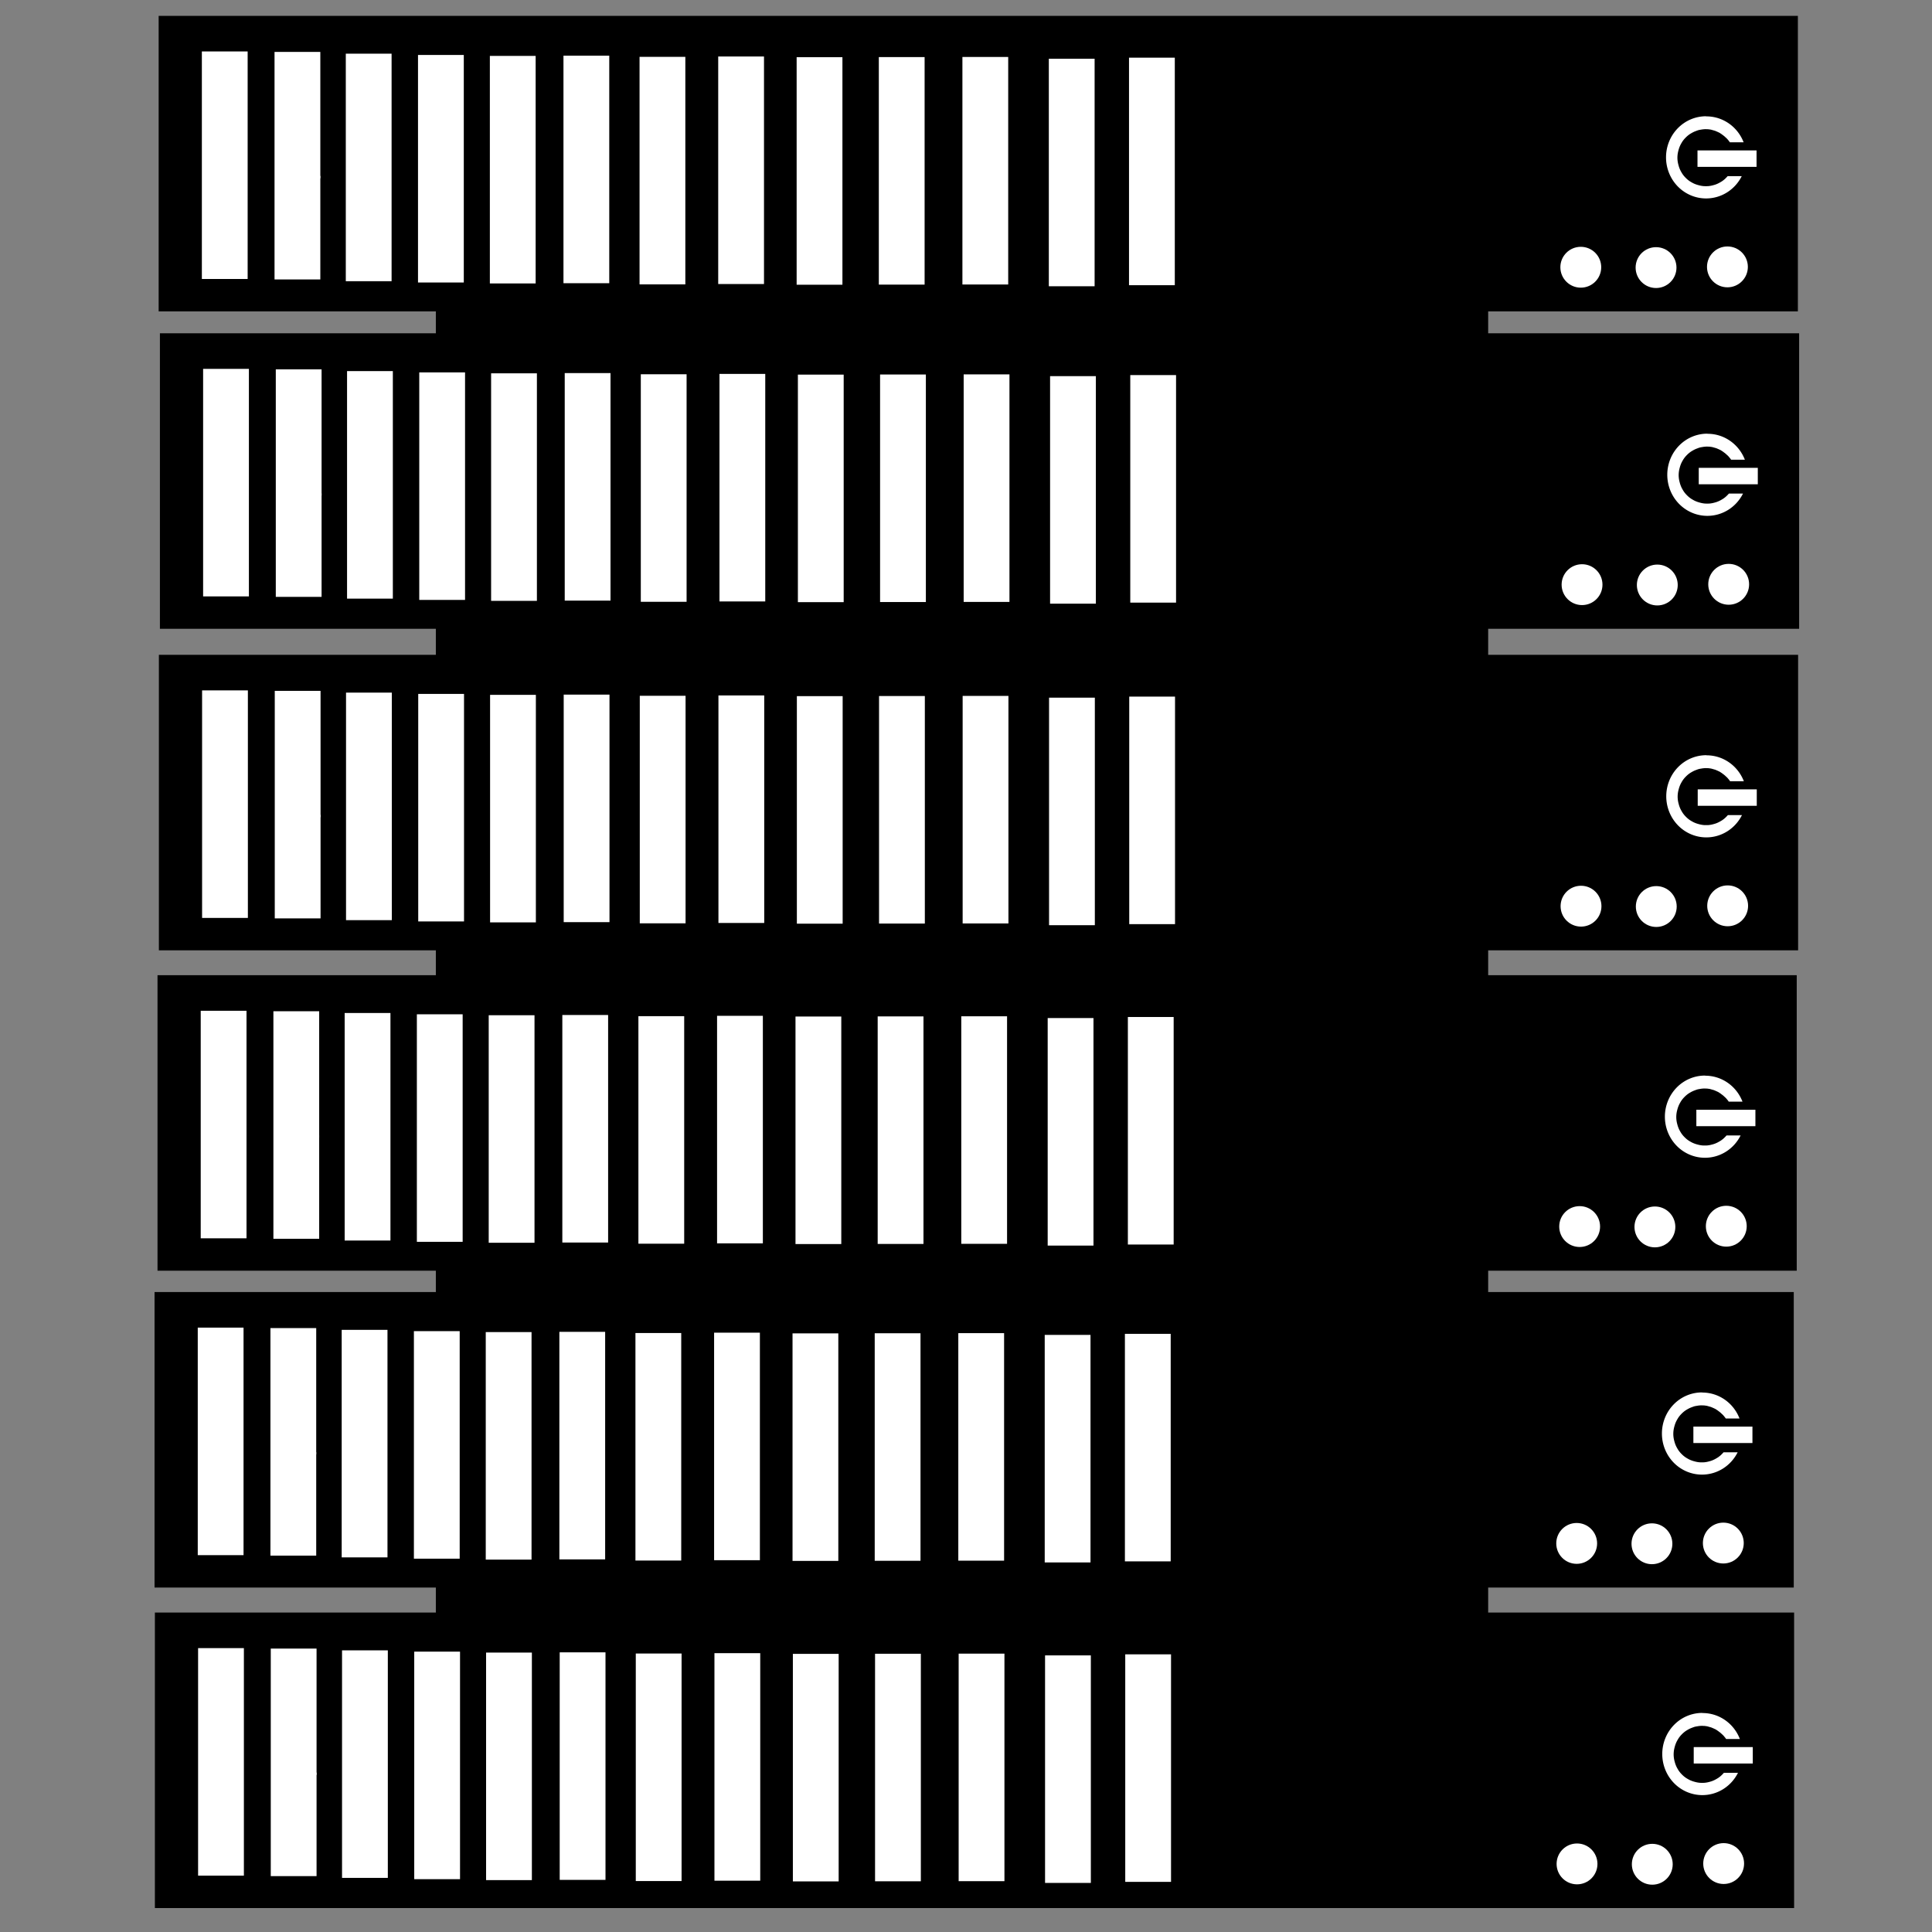 <?xml version="1.0" encoding="UTF-8" standalone="no"?>
<!-- Created with Inkscape (http://www.inkscape.org/) -->

<svg
   width="64"
   height="64"
   viewBox="0 0 16.933 16.933"
   version="1.1"
   id="svg1057"
   inkscape:version="1.2.1 (9c6d41e410, 2022-07-14, custom)"
   sodipodi:docname="servers.svg"
   xmlns:inkscape="http://www.inkscape.org/namespaces/inkscape"
   xmlns:sodipodi="http://sodipodi.sourceforge.net/DTD/sodipodi-0.dtd"
   xmlns="http://www.w3.org/2000/svg"
   xmlns:svg="http://www.w3.org/2000/svg">
  <rect x="0" y="0" width="16.933" height="16.933" fill="#808080" stroke="none"/>
  <sodipodi:namedview
     id="namedview1059"
     pagecolor="#ffffff"
     bordercolor="#666666"
     borderopacity="1.0"
     inkscape:showpageshadow="2"
     inkscape:pageopacity="0.0"
     inkscape:pagecheckerboard="0"
     inkscape:deskcolor="#d1d1d1"
     inkscape:document-units="mm"
     showgrid="true"
     inkscape:zoom="2.3786088"
     inkscape:cx="39.518899"
     inkscape:cy="142.73049"
     inkscape:window-width="1910"
     inkscape:window-height="1005"
     inkscape:window-x="0"
     inkscape:window-y="46"
     inkscape:window-maximized="1"
     inkscape:current-layer="layer1">
    <inkscape:grid
       type="xygrid"
       id="grid2002" />
  </sodipodi:namedview>
  <defs
     id="defs1054" />
  <g
     inkscape:label="Layer 1"
     inkscape:groupmode="layer"
     id="layer1">
    <rect
       style="fill:#000000;stroke:#ffffff;stroke-width:0;stroke-linecap:square;stroke-miterlimit:7.8;stroke-dashoffset:0.302;paint-order:fill markers stroke"
       id="rect1784"
       width="9.223"
       height="15.33"
       x="3.82"
       y="0.959" />
    <g
       id="g2247"
       transform="matrix(1.029,0,0,1.029,-0.119,-0.007)">
      <rect
         style="fill:#000000;stroke:#ffffff;stroke-width:0;stroke-linecap:square;stroke-linejoin:miter;stroke-miterlimit:7.8;stroke-dashoffset:0.302;paint-order:fill markers stroke"
         id="rect1838"
         width="13.962"
         height="2.517"
         x="1.467"
         y="0.142" />
      <rect
         style="fill:#ffffff;stroke:#ffffff;stroke-width:0;stroke-linecap:square;stroke-linejoin:miter;stroke-miterlimit:7.8;stroke-dashoffset:0.302;paint-order:fill markers stroke"
         id="rect2026-0-1"
         width="0.39"
         height="1.938"
         x="3.676"
         y="0.475" />
      <rect
         style="fill:#ffffff;stroke:#ffffff;stroke-width:0;stroke-linecap:square;stroke-linejoin:miter;stroke-miterlimit:7.8;stroke-dashoffset:0.302;paint-order:fill markers stroke"
         id="rect2026-0-5"
         width="0.39"
         height="1.938"
         x="4.288"
         y="0.483" />
      <rect
         style="fill:#ffffff;stroke:#ffffff;stroke-width:0;stroke-linecap:square;stroke-linejoin:miter;stroke-miterlimit:7.8;stroke-dashoffset:0.302;paint-order:fill markers stroke"
         id="rect2026-0-9"
         width="0.39"
         height="1.938"
         x="4.915"
         y="0.481" />
      <g
         id="g37337"
         transform="translate(2.893,-12.914)">
        <path
           id="path36966"
           style="fill:#ffffff;fill-opacity:1;stroke:#ffffff;stroke-width:0;stroke-linecap:square;stroke-miterlimit:7.8;stroke-dasharray:none;stroke-dashoffset:0.302;stroke-opacity:1;paint-order:fill markers stroke"
           d="m 11.754,13.911 a 0.341,0.35 0 0 0 -0.341,0.35 0.341,0.35 0 0 0 0.341,0.35 0.341,0.35 0 0 0 0.304,-0.19 h -0.12 a 0.242,0.242 0 0 1 -0.014,0.015 0.242,0.242 0 0 1 -0.015,0.014 0.242,0.242 0 0 1 -0.017,0.013 0.242,0.242 0 0 1 -0.018,0.011 0.242,0.242 0 0 1 -0.019,0.01 0.242,0.242 0 0 1 -0.019,0.008 0.242,0.242 0 0 1 -0.02,0.006 0.242,0.242 0 0 1 -0.021,0.005 0.242,0.242 0 0 1 -0.021,0.003 0.242,0.242 0 0 1 -0.021,5.16e-4 0.242,0.242 0 0 1 -0.021,-5.16e-4 0.242,0.242 0 0 1 -0.021,-0.003 0.242,0.242 0 0 1 -0.021,-0.005 0.242,0.242 0 0 1 -0.02,-0.006 0.242,0.242 0 0 1 -0.02,-0.008 0.242,0.242 0 0 1 -0.019,-0.01 0.242,0.242 0 0 1 -0.018,-0.011 0.242,0.242 0 0 1 -0.017,-0.013 0.242,0.242 0 0 1 -0.015,-0.014 0.242,0.242 0 0 1 -0.014,-0.015 0.242,0.242 0 0 1 -0.013,-0.017 0.242,0.242 0 0 1 -0.011,-0.018 0.242,0.242 0 0 1 -0.01,-0.019 0.242,0.242 0 0 1 -0.008,-0.02 0.242,0.242 0 0 1 -0.006,-0.02 0.242,0.242 0 0 1 -0.005,-0.021 0.242,0.242 0 0 1 -0.003,-0.021 0.242,0.242 0 0 1 -10e-4,-0.021 0.242,0.242 0 0 1 10e-4,-0.021 0.242,0.242 0 0 1 0.003,-0.021 0.242,0.242 0 0 1 0.005,-0.021 0.242,0.242 0 0 1 0.006,-0.02 0.242,0.242 0 0 1 0.008,-0.02 0.242,0.242 0 0 1 0.01,-0.019 0.242,0.242 0 0 1 0.011,-0.018 0.242,0.242 0 0 1 0.013,-0.017 0.242,0.242 0 0 1 0.014,-0.015 0.242,0.242 0 0 1 0.015,-0.014 0.242,0.242 0 0 1 0.017,-0.013 0.242,0.242 0 0 1 0.018,-0.011 0.242,0.242 0 0 1 0.019,-0.01 0.242,0.242 0 0 1 0.02,-0.008 0.242,0.242 0 0 1 0.02,-0.007 0.242,0.242 0 0 1 0.021,-0.004 0.242,0.242 0 0 1 0.021,-0.003 0.242,0.242 0 0 1 0.021,-10e-4 0.242,0.242 0 0 1 0.008,5.17e-4 0.242,0.242 0 0 1 0.007,0 0.242,0.242 0 0 1 0.007,5.17e-4 0.242,0.242 0 0 1 0.007,0.001 0.242,0.242 0 0 1 0.007,10e-4 0.242,0.242 0 0 1 0.007,10e-4 0.242,0.242 0 0 1 0.007,0.002 0.242,0.242 0 0 1 0.007,0.002 0.242,0.242 0 0 1 0.007,0.002 0.242,0.242 0 0 1 0.007,0.002 0.242,0.242 0 0 1 0.007,0.002 0.242,0.242 0 0 1 0.007,0.003 0.242,0.242 0 0 1 0.007,0.003 0.242,0.242 0 0 1 0.007,0.003 0.242,0.242 0 0 1 0.006,0.003 0.242,0.242 0 0 1 0.007,0.003 0.242,0.242 0 0 1 0.007,0.004 0.242,0.242 0 0 1 0.006,0.004 0.242,0.242 0 0 1 0.006,0.004 0.242,0.242 0 0 1 0.006,0.004 0.242,0.242 0 0 1 0.006,0.005 0.242,0.242 0 0 1 0.006,0.004 0.242,0.242 0 0 1 0.006,0.005 0.242,0.242 0 0 1 0.006,0.005 0.242,0.242 0 0 1 0.005,0.005 0.242,0.242 0 0 1 0.006,0.005 0.242,0.242 0 0 1 0.005,0.005 0.242,0.242 0 0 1 0.005,0.005 0.242,0.242 0 0 1 0.005,0.006 0.242,0.242 0 0 1 0.005,0.006 0.242,0.242 0 0 1 0.005,0.006 0.242,0.242 0 0 1 0.004,0.006 0.242,0.242 0 0 1 0.003,0.004 h 0.117 a 0.341,0.35 0 0 0 -0.317,-0.221 z" />
        <rect
           style="fill:#ffffff;fill-opacity:1;stroke:#ffffff;stroke-width:0;stroke-linecap:square;stroke-miterlimit:7.8;stroke-dasharray:none;stroke-dashoffset:0.302;stroke-opacity:1;paint-order:fill markers stroke"
           id="rect37021"
           width="0.503"
           height="0.14"
           x="11.681"
           y="14.202" />
      </g>
      <circle
         style="fill:#ffffff;stroke:#ffffff;stroke-width:0;stroke-linecap:square;stroke-linejoin:miter;stroke-miterlimit:7.8;stroke-dashoffset:0.302;paint-order:fill markers stroke"
         id="path1978"
         cx="14.829"
         cy="2.28"
         r="0.174" />
      <circle
         style="fill:#ffffff;stroke:#ffffff;stroke-width:0;stroke-linecap:square;stroke-linejoin:miter;stroke-miterlimit:7.8;stroke-dashoffset:0.302;paint-order:fill markers stroke"
         id="path1978-2"
         cx="14.221"
         cy="2.286"
         r="0.174" />
      <circle
         style="fill:#ffffff;stroke:#ffffff;stroke-width:0;stroke-linecap:square;stroke-linejoin:miter;stroke-miterlimit:7.8;stroke-dashoffset:0.302;paint-order:fill markers stroke"
         id="path1978-2-6"
         cx="13.58"
         cy="2.283"
         r="0.174" />
      <rect
         style="fill:#ffffff;stroke:#ffffff;stroke-width:0;stroke-linecap:square;stroke-linejoin:miter;stroke-miterlimit:7.8;stroke-dashoffset:0.302;paint-order:fill markers stroke"
         id="rect2026"
         width="0.39"
         height="1.938"
         x="1.835"
         y="0.445" />
      <rect
         style="fill:#ffffff;stroke:#ffffff;stroke-width:0;stroke-linecap:square;stroke-linejoin:miter;stroke-miterlimit:7.8;stroke-dashoffset:0.302;paint-order:fill markers stroke"
         id="rect2026-0"
         width="0.39"
         height="1.938"
         x="2.454"
         y="0.449" />
      <rect
         style="fill:#ffffff;stroke:#ffffff;stroke-width:0;stroke-linecap:square;stroke-linejoin:miter;stroke-miterlimit:7.8;stroke-dashoffset:0.302;paint-order:fill markers stroke"
         id="rect2026-0-6"
         width="0.39"
         height="1.938"
         x="3.061"
         y="0.464" />
      <rect
         style="fill:#ffffff;stroke:#ffffff;stroke-width:0;stroke-linecap:square;stroke-linejoin:miter;stroke-miterlimit:7.8;stroke-dashoffset:0.302;paint-order:fill markers stroke"
         id="rect2094"
         width="0.207"
         height="0.02"
         x="2.637"
         y="1.505" />
      <rect
         style="fill:#ffffff;stroke:#ffffff;stroke-width:0;stroke-linecap:square;stroke-linejoin:miter;stroke-miterlimit:7.8;stroke-dashoffset:0.302;paint-order:fill markers stroke"
         id="rect2026-0-4"
         width="0.39"
         height="1.938"
         x="5.563"
         y="0.491" />
      <rect
         style="fill:#ffffff;stroke:#ffffff;stroke-width:0;stroke-linecap:square;stroke-linejoin:miter;stroke-miterlimit:7.8;stroke-dashoffset:0.302;paint-order:fill markers stroke"
         id="rect2026-0-90"
         width="0.39"
         height="1.938"
         x="6.233"
         y="0.488" />
      <rect
         style="fill:#ffffff;stroke:#ffffff;stroke-width:0;stroke-linecap:square;stroke-linejoin:miter;stroke-miterlimit:7.8;stroke-dashoffset:0.302;paint-order:fill markers stroke"
         id="rect2026-0-91"
         width="0.39"
         height="1.938"
         x="6.901"
         y="0.494" />
      <rect
         style="fill:#ffffff;stroke:#ffffff;stroke-width:0;stroke-linecap:square;stroke-linejoin:miter;stroke-miterlimit:7.8;stroke-dashoffset:0.302;paint-order:fill markers stroke"
         id="rect2026-0-7"
         width="0.39"
         height="1.938"
         x="7.601"
         y="0.493" />
      <rect
         style="fill:#ffffff;stroke:#ffffff;stroke-width:0;stroke-linecap:square;stroke-linejoin:miter;stroke-miterlimit:7.8;stroke-dashoffset:0.302;paint-order:fill markers stroke"
         id="rect2026-0-71"
         width="0.39"
         height="1.938"
         x="8.313"
         y="0.492" />
      <rect
         style="fill:#ffffff;stroke:#ffffff;stroke-width:0;stroke-linecap:square;stroke-linejoin:miter;stroke-miterlimit:7.8;stroke-dashoffset:0.302;paint-order:fill markers stroke"
         id="rect2026-0-15"
         width="0.39"
         height="1.938"
         x="9.049"
         y="0.507" />
      <rect
         style="fill:#ffffff;stroke:#ffffff;stroke-width:0;stroke-linecap:square;stroke-linejoin:miter;stroke-miterlimit:7.8;stroke-dashoffset:0.302;paint-order:fill markers stroke"
         id="rect2026-0-97"
         width="0.39"
         height="1.938"
         x="9.732"
         y="0.498" />
    </g>
    <g
       id="g2247-7"
       transform="matrix(1.029,0,0,1.029,-0.108,2.775)">
      <rect
         style="fill:#000000;stroke:#ffffff;stroke-width:0;stroke-linecap:square;stroke-linejoin:miter;stroke-miterlimit:7.8;stroke-dashoffset:0.302;paint-order:fill markers stroke"
         id="rect1838-6"
         width="13.962"
         height="2.517"
         x="1.467"
         y="0.142" />
      <rect
         style="fill:#ffffff;stroke:#ffffff;stroke-width:0;stroke-linecap:square;stroke-linejoin:miter;stroke-miterlimit:7.8;stroke-dashoffset:0.302;paint-order:fill markers stroke"
         id="rect2026-0-1-7"
         width="0.39"
         height="1.938"
         x="3.676"
         y="0.475" />
      <rect
         style="fill:#ffffff;stroke:#ffffff;stroke-width:0;stroke-linecap:square;stroke-linejoin:miter;stroke-miterlimit:7.8;stroke-dashoffset:0.302;paint-order:fill markers stroke"
         id="rect2026-0-5-3"
         width="0.39"
         height="1.938"
         x="4.288"
         y="0.483" />
      <rect
         style="fill:#ffffff;stroke:#ffffff;stroke-width:0;stroke-linecap:square;stroke-linejoin:miter;stroke-miterlimit:7.8;stroke-dashoffset:0.302;paint-order:fill markers stroke"
         id="rect2026-0-9-6"
         width="0.39"
         height="1.938"
         x="4.915"
         y="0.481" />
      <g
         id="g37337-5"
         transform="translate(2.893,-12.914)">
        <path
           id="path36966-6"
           style="fill:#ffffff;fill-opacity:1;stroke:#ffffff;stroke-width:0;stroke-linecap:square;stroke-miterlimit:7.8;stroke-dasharray:none;stroke-dashoffset:0.302;stroke-opacity:1;paint-order:fill markers stroke"
           d="m 11.754,13.911 a 0.341,0.35 0 0 0 -0.341,0.35 0.341,0.35 0 0 0 0.341,0.35 0.341,0.35 0 0 0 0.304,-0.19 h -0.12 a 0.242,0.242 0 0 1 -0.014,0.015 0.242,0.242 0 0 1 -0.015,0.014 0.242,0.242 0 0 1 -0.017,0.013 0.242,0.242 0 0 1 -0.018,0.011 0.242,0.242 0 0 1 -0.019,0.01 0.242,0.242 0 0 1 -0.019,0.008 0.242,0.242 0 0 1 -0.02,0.006 0.242,0.242 0 0 1 -0.021,0.005 0.242,0.242 0 0 1 -0.021,0.003 0.242,0.242 0 0 1 -0.021,5.16e-4 0.242,0.242 0 0 1 -0.021,-5.16e-4 0.242,0.242 0 0 1 -0.021,-0.003 0.242,0.242 0 0 1 -0.021,-0.005 0.242,0.242 0 0 1 -0.02,-0.006 0.242,0.242 0 0 1 -0.02,-0.008 0.242,0.242 0 0 1 -0.019,-0.01 0.242,0.242 0 0 1 -0.018,-0.011 0.242,0.242 0 0 1 -0.017,-0.013 0.242,0.242 0 0 1 -0.015,-0.014 0.242,0.242 0 0 1 -0.014,-0.015 0.242,0.242 0 0 1 -0.013,-0.017 0.242,0.242 0 0 1 -0.011,-0.018 0.242,0.242 0 0 1 -0.01,-0.019 0.242,0.242 0 0 1 -0.008,-0.02 0.242,0.242 0 0 1 -0.006,-0.02 0.242,0.242 0 0 1 -0.005,-0.021 0.242,0.242 0 0 1 -0.003,-0.021 0.242,0.242 0 0 1 -10e-4,-0.021 0.242,0.242 0 0 1 10e-4,-0.021 0.242,0.242 0 0 1 0.003,-0.021 0.242,0.242 0 0 1 0.005,-0.021 0.242,0.242 0 0 1 0.006,-0.02 0.242,0.242 0 0 1 0.008,-0.02 0.242,0.242 0 0 1 0.01,-0.019 0.242,0.242 0 0 1 0.011,-0.018 0.242,0.242 0 0 1 0.013,-0.017 0.242,0.242 0 0 1 0.014,-0.015 0.242,0.242 0 0 1 0.015,-0.014 0.242,0.242 0 0 1 0.017,-0.013 0.242,0.242 0 0 1 0.018,-0.011 0.242,0.242 0 0 1 0.019,-0.01 0.242,0.242 0 0 1 0.02,-0.008 0.242,0.242 0 0 1 0.02,-0.007 0.242,0.242 0 0 1 0.021,-0.004 0.242,0.242 0 0 1 0.021,-0.003 0.242,0.242 0 0 1 0.021,-10e-4 0.242,0.242 0 0 1 0.008,5.17e-4 0.242,0.242 0 0 1 0.007,0 0.242,0.242 0 0 1 0.007,5.17e-4 0.242,0.242 0 0 1 0.007,0.001 0.242,0.242 0 0 1 0.007,10e-4 0.242,0.242 0 0 1 0.007,10e-4 0.242,0.242 0 0 1 0.007,0.002 0.242,0.242 0 0 1 0.007,0.002 0.242,0.242 0 0 1 0.007,0.002 0.242,0.242 0 0 1 0.007,0.002 0.242,0.242 0 0 1 0.007,0.002 0.242,0.242 0 0 1 0.007,0.003 0.242,0.242 0 0 1 0.007,0.003 0.242,0.242 0 0 1 0.007,0.003 0.242,0.242 0 0 1 0.006,0.003 0.242,0.242 0 0 1 0.007,0.003 0.242,0.242 0 0 1 0.007,0.004 0.242,0.242 0 0 1 0.006,0.004 0.242,0.242 0 0 1 0.006,0.004 0.242,0.242 0 0 1 0.006,0.004 0.242,0.242 0 0 1 0.006,0.005 0.242,0.242 0 0 1 0.006,0.004 0.242,0.242 0 0 1 0.006,0.005 0.242,0.242 0 0 1 0.006,0.005 0.242,0.242 0 0 1 0.005,0.005 0.242,0.242 0 0 1 0.006,0.005 0.242,0.242 0 0 1 0.005,0.005 0.242,0.242 0 0 1 0.005,0.005 0.242,0.242 0 0 1 0.005,0.006 0.242,0.242 0 0 1 0.005,0.006 0.242,0.242 0 0 1 0.005,0.006 0.242,0.242 0 0 1 0.004,0.006 0.242,0.242 0 0 1 0.003,0.004 h 0.117 a 0.341,0.35 0 0 0 -0.317,-0.221 z" />
        <rect
           style="fill:#ffffff;fill-opacity:1;stroke:#ffffff;stroke-width:0;stroke-linecap:square;stroke-miterlimit:7.8;stroke-dasharray:none;stroke-dashoffset:0.302;stroke-opacity:1;paint-order:fill markers stroke"
           id="rect37021-3"
           width="0.503"
           height="0.14"
           x="11.681"
           y="14.202" />
      </g>
      <circle
         style="fill:#ffffff;stroke:#ffffff;stroke-width:0;stroke-linecap:square;stroke-linejoin:miter;stroke-miterlimit:7.8;stroke-dashoffset:0.302;paint-order:fill markers stroke"
         id="path1978-9"
         cx="14.829"
         cy="2.28"
         r="0.174" />
      <circle
         style="fill:#ffffff;stroke:#ffffff;stroke-width:0;stroke-linecap:square;stroke-linejoin:miter;stroke-miterlimit:7.8;stroke-dashoffset:0.302;paint-order:fill markers stroke"
         id="path1978-2-4"
         cx="14.221"
         cy="2.286"
         r="0.174" />
      <circle
         style="fill:#ffffff;stroke:#ffffff;stroke-width:0;stroke-linecap:square;stroke-linejoin:miter;stroke-miterlimit:7.8;stroke-dashoffset:0.302;paint-order:fill markers stroke"
         id="path1978-2-6-8"
         cx="13.58"
         cy="2.283"
         r="0.174" />
      <rect
         style="fill:#ffffff;stroke:#ffffff;stroke-width:0;stroke-linecap:square;stroke-linejoin:miter;stroke-miterlimit:7.8;stroke-dashoffset:0.302;paint-order:fill markers stroke"
         id="rect2026-1"
         width="0.39"
         height="1.938"
         x="1.835"
         y="0.445" />
      <rect
         style="fill:#ffffff;stroke:#ffffff;stroke-width:0;stroke-linecap:square;stroke-linejoin:miter;stroke-miterlimit:7.8;stroke-dashoffset:0.302;paint-order:fill markers stroke"
         id="rect2026-0-2"
         width="0.39"
         height="1.938"
         x="2.454"
         y="0.449" />
      <rect
         style="fill:#ffffff;stroke:#ffffff;stroke-width:0;stroke-linecap:square;stroke-linejoin:miter;stroke-miterlimit:7.8;stroke-dashoffset:0.302;paint-order:fill markers stroke"
         id="rect2026-0-6-9"
         width="0.39"
         height="1.938"
         x="3.061"
         y="0.464" />
      <rect
         style="fill:#ffffff;stroke:#ffffff;stroke-width:0;stroke-linecap:square;stroke-linejoin:miter;stroke-miterlimit:7.8;stroke-dashoffset:0.302;paint-order:fill markers stroke"
         id="rect2094-3"
         width="0.207"
         height="0.02"
         x="2.637"
         y="1.505" />
      <rect
         style="fill:#ffffff;stroke:#ffffff;stroke-width:0;stroke-linecap:square;stroke-linejoin:miter;stroke-miterlimit:7.8;stroke-dashoffset:0.302;paint-order:fill markers stroke"
         id="rect2026-0-4-9"
         width="0.39"
         height="1.938"
         x="5.563"
         y="0.491" />
      <rect
         style="fill:#ffffff;stroke:#ffffff;stroke-width:0;stroke-linecap:square;stroke-linejoin:miter;stroke-miterlimit:7.8;stroke-dashoffset:0.302;paint-order:fill markers stroke"
         id="rect2026-0-90-0"
         width="0.39"
         height="1.938"
         x="6.233"
         y="0.488" />
      <rect
         style="fill:#ffffff;stroke:#ffffff;stroke-width:0;stroke-linecap:square;stroke-linejoin:miter;stroke-miterlimit:7.8;stroke-dashoffset:0.302;paint-order:fill markers stroke"
         id="rect2026-0-91-8"
         width="0.39"
         height="1.938"
         x="6.901"
         y="0.494" />
      <rect
         style="fill:#ffffff;stroke:#ffffff;stroke-width:0;stroke-linecap:square;stroke-linejoin:miter;stroke-miterlimit:7.8;stroke-dashoffset:0.302;paint-order:fill markers stroke"
         id="rect2026-0-7-8"
         width="0.39"
         height="1.938"
         x="7.601"
         y="0.493" />
      <rect
         style="fill:#ffffff;stroke:#ffffff;stroke-width:0;stroke-linecap:square;stroke-linejoin:miter;stroke-miterlimit:7.8;stroke-dashoffset:0.302;paint-order:fill markers stroke"
         id="rect2026-0-71-5"
         width="0.39"
         height="1.938"
         x="8.313"
         y="0.492" />
      <rect
         style="fill:#ffffff;stroke:#ffffff;stroke-width:0;stroke-linecap:square;stroke-linejoin:miter;stroke-miterlimit:7.8;stroke-dashoffset:0.302;paint-order:fill markers stroke"
         id="rect2026-0-15-0"
         width="0.39"
         height="1.938"
         x="9.049"
         y="0.507" />
      <rect
         style="fill:#ffffff;stroke:#ffffff;stroke-width:0;stroke-linecap:square;stroke-linejoin:miter;stroke-miterlimit:7.8;stroke-dashoffset:0.302;paint-order:fill markers stroke"
         id="rect2026-0-97-9"
         width="0.39"
         height="1.938"
         x="9.732"
         y="0.498" />
    </g>
    <g
       id="g2247-6"
       transform="matrix(1.029,0,0,1.029,-0.117,5.593)">
      <rect
         style="fill:#000000;stroke:#ffffff;stroke-width:0;stroke-linecap:square;stroke-linejoin:miter;stroke-miterlimit:7.8;stroke-dashoffset:0.302;paint-order:fill markers stroke"
         id="rect1838-3"
         width="13.962"
         height="2.517"
         x="1.467"
         y="0.142" />
      <rect
         style="fill:#ffffff;stroke:#ffffff;stroke-width:0;stroke-linecap:square;stroke-linejoin:miter;stroke-miterlimit:7.8;stroke-dashoffset:0.302;paint-order:fill markers stroke"
         id="rect2026-0-1-8"
         width="0.39"
         height="1.938"
         x="3.676"
         y="0.475" />
      <rect
         style="fill:#ffffff;stroke:#ffffff;stroke-width:0;stroke-linecap:square;stroke-linejoin:miter;stroke-miterlimit:7.8;stroke-dashoffset:0.302;paint-order:fill markers stroke"
         id="rect2026-0-5-5"
         width="0.39"
         height="1.938"
         x="4.288"
         y="0.483" />
      <rect
         style="fill:#ffffff;stroke:#ffffff;stroke-width:0;stroke-linecap:square;stroke-linejoin:miter;stroke-miterlimit:7.8;stroke-dashoffset:0.302;paint-order:fill markers stroke"
         id="rect2026-0-9-61"
         width="0.39"
         height="1.938"
         x="4.915"
         y="0.481" />
      <g
         id="g37337-1"
         transform="translate(2.893,-12.914)">
        <path
           id="path36966-5"
           style="fill:#ffffff;fill-opacity:1;stroke:#ffffff;stroke-width:0;stroke-linecap:square;stroke-miterlimit:7.8;stroke-dasharray:none;stroke-dashoffset:0.302;stroke-opacity:1;paint-order:fill markers stroke"
           d="m 11.754,13.911 a 0.341,0.35 0 0 0 -0.341,0.35 0.341,0.35 0 0 0 0.341,0.35 0.341,0.35 0 0 0 0.304,-0.19 h -0.12 a 0.242,0.242 0 0 1 -0.014,0.015 0.242,0.242 0 0 1 -0.015,0.014 0.242,0.242 0 0 1 -0.017,0.013 0.242,0.242 0 0 1 -0.018,0.011 0.242,0.242 0 0 1 -0.019,0.01 0.242,0.242 0 0 1 -0.019,0.008 0.242,0.242 0 0 1 -0.02,0.006 0.242,0.242 0 0 1 -0.021,0.005 0.242,0.242 0 0 1 -0.021,0.003 0.242,0.242 0 0 1 -0.021,5.16e-4 0.242,0.242 0 0 1 -0.021,-5.16e-4 0.242,0.242 0 0 1 -0.021,-0.003 0.242,0.242 0 0 1 -0.021,-0.005 0.242,0.242 0 0 1 -0.02,-0.006 0.242,0.242 0 0 1 -0.02,-0.008 0.242,0.242 0 0 1 -0.019,-0.01 0.242,0.242 0 0 1 -0.018,-0.011 0.242,0.242 0 0 1 -0.017,-0.013 0.242,0.242 0 0 1 -0.015,-0.014 0.242,0.242 0 0 1 -0.014,-0.015 0.242,0.242 0 0 1 -0.013,-0.017 0.242,0.242 0 0 1 -0.011,-0.018 0.242,0.242 0 0 1 -0.01,-0.019 0.242,0.242 0 0 1 -0.008,-0.02 0.242,0.242 0 0 1 -0.006,-0.02 0.242,0.242 0 0 1 -0.005,-0.021 0.242,0.242 0 0 1 -0.003,-0.021 0.242,0.242 0 0 1 -10e-4,-0.021 0.242,0.242 0 0 1 10e-4,-0.021 0.242,0.242 0 0 1 0.003,-0.021 0.242,0.242 0 0 1 0.005,-0.021 0.242,0.242 0 0 1 0.006,-0.02 0.242,0.242 0 0 1 0.008,-0.02 0.242,0.242 0 0 1 0.01,-0.019 0.242,0.242 0 0 1 0.011,-0.018 0.242,0.242 0 0 1 0.013,-0.017 0.242,0.242 0 0 1 0.014,-0.015 0.242,0.242 0 0 1 0.015,-0.014 0.242,0.242 0 0 1 0.017,-0.013 0.242,0.242 0 0 1 0.018,-0.011 0.242,0.242 0 0 1 0.019,-0.01 0.242,0.242 0 0 1 0.02,-0.008 0.242,0.242 0 0 1 0.02,-0.007 0.242,0.242 0 0 1 0.021,-0.004 0.242,0.242 0 0 1 0.021,-0.003 0.242,0.242 0 0 1 0.021,-10e-4 0.242,0.242 0 0 1 0.008,5.17e-4 0.242,0.242 0 0 1 0.007,0 0.242,0.242 0 0 1 0.007,5.17e-4 0.242,0.242 0 0 1 0.007,0.001 0.242,0.242 0 0 1 0.007,10e-4 0.242,0.242 0 0 1 0.007,10e-4 0.242,0.242 0 0 1 0.007,0.002 0.242,0.242 0 0 1 0.007,0.002 0.242,0.242 0 0 1 0.007,0.002 0.242,0.242 0 0 1 0.007,0.002 0.242,0.242 0 0 1 0.007,0.002 0.242,0.242 0 0 1 0.007,0.003 0.242,0.242 0 0 1 0.007,0.003 0.242,0.242 0 0 1 0.007,0.003 0.242,0.242 0 0 1 0.006,0.003 0.242,0.242 0 0 1 0.007,0.003 0.242,0.242 0 0 1 0.007,0.004 0.242,0.242 0 0 1 0.006,0.004 0.242,0.242 0 0 1 0.006,0.004 0.242,0.242 0 0 1 0.006,0.004 0.242,0.242 0 0 1 0.006,0.005 0.242,0.242 0 0 1 0.006,0.004 0.242,0.242 0 0 1 0.006,0.005 0.242,0.242 0 0 1 0.006,0.005 0.242,0.242 0 0 1 0.005,0.005 0.242,0.242 0 0 1 0.006,0.005 0.242,0.242 0 0 1 0.005,0.005 0.242,0.242 0 0 1 0.005,0.005 0.242,0.242 0 0 1 0.005,0.006 0.242,0.242 0 0 1 0.005,0.006 0.242,0.242 0 0 1 0.005,0.006 0.242,0.242 0 0 1 0.004,0.006 0.242,0.242 0 0 1 0.003,0.004 h 0.117 a 0.341,0.35 0 0 0 -0.317,-0.221 z" />
        <rect
           style="fill:#ffffff;fill-opacity:1;stroke:#ffffff;stroke-width:0;stroke-linecap:square;stroke-miterlimit:7.8;stroke-dasharray:none;stroke-dashoffset:0.302;stroke-opacity:1;paint-order:fill markers stroke"
           id="rect37021-9"
           width="0.503"
           height="0.14"
           x="11.681"
           y="14.202" />
      </g>
      <circle
         style="fill:#ffffff;stroke:#ffffff;stroke-width:0;stroke-linecap:square;stroke-linejoin:miter;stroke-miterlimit:7.8;stroke-dashoffset:0.302;paint-order:fill markers stroke"
         id="path1978-8"
         cx="14.829"
         cy="2.28"
         r="0.174" />
      <circle
         style="fill:#ffffff;stroke:#ffffff;stroke-width:0;stroke-linecap:square;stroke-linejoin:miter;stroke-miterlimit:7.8;stroke-dashoffset:0.302;paint-order:fill markers stroke"
         id="path1978-2-48"
         cx="14.221"
         cy="2.286"
         r="0.174" />
      <circle
         style="fill:#ffffff;stroke:#ffffff;stroke-width:0;stroke-linecap:square;stroke-linejoin:miter;stroke-miterlimit:7.8;stroke-dashoffset:0.302;paint-order:fill markers stroke"
         id="path1978-2-6-1"
         cx="13.58"
         cy="2.283"
         r="0.174" />
      <rect
         style="fill:#ffffff;stroke:#ffffff;stroke-width:0;stroke-linecap:square;stroke-linejoin:miter;stroke-miterlimit:7.8;stroke-dashoffset:0.302;paint-order:fill markers stroke"
         id="rect2026-03"
         width="0.39"
         height="1.938"
         x="1.835"
         y="0.445" />
      <rect
         style="fill:#ffffff;stroke:#ffffff;stroke-width:0;stroke-linecap:square;stroke-linejoin:miter;stroke-miterlimit:7.8;stroke-dashoffset:0.302;paint-order:fill markers stroke"
         id="rect2026-0-0"
         width="0.39"
         height="1.938"
         x="2.454"
         y="0.449" />
      <rect
         style="fill:#ffffff;stroke:#ffffff;stroke-width:0;stroke-linecap:square;stroke-linejoin:miter;stroke-miterlimit:7.8;stroke-dashoffset:0.302;paint-order:fill markers stroke"
         id="rect2026-0-6-4"
         width="0.39"
         height="1.938"
         x="3.061"
         y="0.464" />
      <rect
         style="fill:#ffffff;stroke:#ffffff;stroke-width:0;stroke-linecap:square;stroke-linejoin:miter;stroke-miterlimit:7.8;stroke-dashoffset:0.302;paint-order:fill markers stroke"
         id="rect2094-4"
         width="0.207"
         height="0.02"
         x="2.637"
         y="1.505" />
      <rect
         style="fill:#ffffff;stroke:#ffffff;stroke-width:0;stroke-linecap:square;stroke-linejoin:miter;stroke-miterlimit:7.8;stroke-dashoffset:0.302;paint-order:fill markers stroke"
         id="rect2026-0-4-4"
         width="0.39"
         height="1.938"
         x="5.563"
         y="0.491" />
      <rect
         style="fill:#ffffff;stroke:#ffffff;stroke-width:0;stroke-linecap:square;stroke-linejoin:miter;stroke-miterlimit:7.8;stroke-dashoffset:0.302;paint-order:fill markers stroke"
         id="rect2026-0-90-4"
         width="0.39"
         height="1.938"
         x="6.233"
         y="0.488" />
      <rect
         style="fill:#ffffff;stroke:#ffffff;stroke-width:0;stroke-linecap:square;stroke-linejoin:miter;stroke-miterlimit:7.8;stroke-dashoffset:0.302;paint-order:fill markers stroke"
         id="rect2026-0-91-7"
         width="0.39"
         height="1.938"
         x="6.901"
         y="0.494" />
      <rect
         style="fill:#ffffff;stroke:#ffffff;stroke-width:0;stroke-linecap:square;stroke-linejoin:miter;stroke-miterlimit:7.8;stroke-dashoffset:0.302;paint-order:fill markers stroke"
         id="rect2026-0-7-6"
         width="0.39"
         height="1.938"
         x="7.601"
         y="0.493" />
      <rect
         style="fill:#ffffff;stroke:#ffffff;stroke-width:0;stroke-linecap:square;stroke-linejoin:miter;stroke-miterlimit:7.8;stroke-dashoffset:0.302;paint-order:fill markers stroke"
         id="rect2026-0-71-3"
         width="0.39"
         height="1.938"
         x="8.313"
         y="0.492" />
      <rect
         style="fill:#ffffff;stroke:#ffffff;stroke-width:0;stroke-linecap:square;stroke-linejoin:miter;stroke-miterlimit:7.8;stroke-dashoffset:0.302;paint-order:fill markers stroke"
         id="rect2026-0-15-1"
         width="0.39"
         height="1.938"
         x="9.049"
         y="0.507" />
      <rect
         style="fill:#ffffff;stroke:#ffffff;stroke-width:0;stroke-linecap:square;stroke-linejoin:miter;stroke-miterlimit:7.8;stroke-dashoffset:0.302;paint-order:fill markers stroke"
         id="rect2026-0-97-7"
         width="0.39"
         height="1.938"
         x="9.732"
         y="0.498" />
    </g>
    <g
       id="g2247-5"
       transform="matrix(1.029,0,0,1.029,-0.129,8.401)">
      <rect
         style="fill:#000000;stroke:#ffffff;stroke-width:0;stroke-linecap:square;stroke-linejoin:miter;stroke-miterlimit:7.8;stroke-dashoffset:0.302;paint-order:fill markers stroke"
         id="rect1838-9"
         width="13.962"
         height="2.517"
         x="1.467"
         y="0.142" />
      <rect
         style="fill:#ffffff;stroke:#ffffff;stroke-width:0;stroke-linecap:square;stroke-linejoin:miter;stroke-miterlimit:7.8;stroke-dashoffset:0.302;paint-order:fill markers stroke"
         id="rect2026-0-1-6"
         width="0.39"
         height="1.938"
         x="3.676"
         y="0.475" />
      <rect
         style="fill:#ffffff;stroke:#ffffff;stroke-width:0;stroke-linecap:square;stroke-linejoin:miter;stroke-miterlimit:7.8;stroke-dashoffset:0.302;paint-order:fill markers stroke"
         id="rect2026-0-5-2"
         width="0.39"
         height="1.938"
         x="4.288"
         y="0.483" />
      <rect
         style="fill:#ffffff;stroke:#ffffff;stroke-width:0;stroke-linecap:square;stroke-linejoin:miter;stroke-miterlimit:7.8;stroke-dashoffset:0.302;paint-order:fill markers stroke"
         id="rect2026-0-9-1"
         width="0.39"
         height="1.938"
         x="4.915"
         y="0.481" />
      <g
         id="g37337-7"
         transform="translate(2.893,-12.914)">
        <path
           id="path36966-8"
           style="fill:#ffffff;fill-opacity:1;stroke:#ffffff;stroke-width:0;stroke-linecap:square;stroke-miterlimit:7.8;stroke-dasharray:none;stroke-dashoffset:0.302;stroke-opacity:1;paint-order:fill markers stroke"
           d="m 11.754,13.911 a 0.341,0.35 0 0 0 -0.341,0.35 0.341,0.35 0 0 0 0.341,0.35 0.341,0.35 0 0 0 0.304,-0.19 h -0.12 a 0.242,0.242 0 0 1 -0.014,0.015 0.242,0.242 0 0 1 -0.015,0.014 0.242,0.242 0 0 1 -0.017,0.013 0.242,0.242 0 0 1 -0.018,0.011 0.242,0.242 0 0 1 -0.019,0.01 0.242,0.242 0 0 1 -0.019,0.008 0.242,0.242 0 0 1 -0.02,0.006 0.242,0.242 0 0 1 -0.021,0.005 0.242,0.242 0 0 1 -0.021,0.003 0.242,0.242 0 0 1 -0.021,5.16e-4 0.242,0.242 0 0 1 -0.021,-5.16e-4 0.242,0.242 0 0 1 -0.021,-0.003 0.242,0.242 0 0 1 -0.021,-0.005 0.242,0.242 0 0 1 -0.02,-0.006 0.242,0.242 0 0 1 -0.02,-0.008 0.242,0.242 0 0 1 -0.019,-0.01 0.242,0.242 0 0 1 -0.018,-0.011 0.242,0.242 0 0 1 -0.017,-0.013 0.242,0.242 0 0 1 -0.015,-0.014 0.242,0.242 0 0 1 -0.014,-0.015 0.242,0.242 0 0 1 -0.013,-0.017 0.242,0.242 0 0 1 -0.011,-0.018 0.242,0.242 0 0 1 -0.01,-0.019 0.242,0.242 0 0 1 -0.008,-0.02 0.242,0.242 0 0 1 -0.006,-0.02 0.242,0.242 0 0 1 -0.005,-0.021 0.242,0.242 0 0 1 -0.003,-0.021 0.242,0.242 0 0 1 -10e-4,-0.021 0.242,0.242 0 0 1 10e-4,-0.021 0.242,0.242 0 0 1 0.003,-0.021 0.242,0.242 0 0 1 0.005,-0.021 0.242,0.242 0 0 1 0.006,-0.02 0.242,0.242 0 0 1 0.008,-0.02 0.242,0.242 0 0 1 0.01,-0.019 0.242,0.242 0 0 1 0.011,-0.018 0.242,0.242 0 0 1 0.013,-0.017 0.242,0.242 0 0 1 0.014,-0.015 0.242,0.242 0 0 1 0.015,-0.014 0.242,0.242 0 0 1 0.017,-0.013 0.242,0.242 0 0 1 0.018,-0.011 0.242,0.242 0 0 1 0.019,-0.01 0.242,0.242 0 0 1 0.02,-0.008 0.242,0.242 0 0 1 0.02,-0.007 0.242,0.242 0 0 1 0.021,-0.004 0.242,0.242 0 0 1 0.021,-0.003 0.242,0.242 0 0 1 0.021,-10e-4 0.242,0.242 0 0 1 0.008,5.17e-4 0.242,0.242 0 0 1 0.007,0 0.242,0.242 0 0 1 0.007,5.17e-4 0.242,0.242 0 0 1 0.007,0.001 0.242,0.242 0 0 1 0.007,10e-4 0.242,0.242 0 0 1 0.007,10e-4 0.242,0.242 0 0 1 0.007,0.002 0.242,0.242 0 0 1 0.007,0.002 0.242,0.242 0 0 1 0.007,0.002 0.242,0.242 0 0 1 0.007,0.002 0.242,0.242 0 0 1 0.007,0.002 0.242,0.242 0 0 1 0.007,0.003 0.242,0.242 0 0 1 0.007,0.003 0.242,0.242 0 0 1 0.007,0.003 0.242,0.242 0 0 1 0.006,0.003 0.242,0.242 0 0 1 0.007,0.003 0.242,0.242 0 0 1 0.007,0.004 0.242,0.242 0 0 1 0.006,0.004 0.242,0.242 0 0 1 0.006,0.004 0.242,0.242 0 0 1 0.006,0.004 0.242,0.242 0 0 1 0.006,0.005 0.242,0.242 0 0 1 0.006,0.004 0.242,0.242 0 0 1 0.006,0.005 0.242,0.242 0 0 1 0.006,0.005 0.242,0.242 0 0 1 0.005,0.005 0.242,0.242 0 0 1 0.006,0.005 0.242,0.242 0 0 1 0.005,0.005 0.242,0.242 0 0 1 0.005,0.005 0.242,0.242 0 0 1 0.005,0.006 0.242,0.242 0 0 1 0.005,0.006 0.242,0.242 0 0 1 0.005,0.006 0.242,0.242 0 0 1 0.004,0.006 0.242,0.242 0 0 1 0.003,0.004 h 0.117 a 0.341,0.35 0 0 0 -0.317,-0.221 z" />
        <rect
           style="fill:#ffffff;fill-opacity:1;stroke:#ffffff;stroke-width:0;stroke-linecap:square;stroke-miterlimit:7.8;stroke-dasharray:none;stroke-dashoffset:0.302;stroke-opacity:1;paint-order:fill markers stroke"
           id="rect37021-5"
           width="0.503"
           height="0.14"
           x="11.681"
           y="14.202" />
      </g>
      <circle
         style="fill:#ffffff;stroke:#ffffff;stroke-width:0;stroke-linecap:square;stroke-linejoin:miter;stroke-miterlimit:7.8;stroke-dashoffset:0.302;paint-order:fill markers stroke"
         id="path1978-7"
         cx="14.829"
         cy="2.28"
         r="0.174" />
      <circle
         style="fill:#ffffff;stroke:#ffffff;stroke-width:0;stroke-linecap:square;stroke-linejoin:miter;stroke-miterlimit:7.8;stroke-dashoffset:0.302;paint-order:fill markers stroke"
         id="path1978-2-41"
         cx="14.221"
         cy="2.286"
         r="0.174" />
      <circle
         style="fill:#ffffff;stroke:#ffffff;stroke-width:0;stroke-linecap:square;stroke-linejoin:miter;stroke-miterlimit:7.8;stroke-dashoffset:0.302;paint-order:fill markers stroke"
         id="path1978-2-6-85"
         cx="13.58"
         cy="2.283"
         r="0.174" />
      <rect
         style="fill:#ffffff;stroke:#ffffff;stroke-width:0;stroke-linecap:square;stroke-linejoin:miter;stroke-miterlimit:7.8;stroke-dashoffset:0.302;paint-order:fill markers stroke"
         id="rect2026-9"
         width="0.39"
         height="1.938"
         x="1.835"
         y="0.445" />
      <rect
         style="fill:#ffffff;stroke:#ffffff;stroke-width:0;stroke-linecap:square;stroke-linejoin:miter;stroke-miterlimit:7.8;stroke-dashoffset:0.302;paint-order:fill markers stroke"
         id="rect2026-0-75"
         width="0.39"
         height="1.938"
         x="2.454"
         y="0.449" />
      <rect
         style="fill:#ffffff;stroke:#ffffff;stroke-width:0;stroke-linecap:square;stroke-linejoin:miter;stroke-miterlimit:7.8;stroke-dashoffset:0.302;paint-order:fill markers stroke"
         id="rect2026-0-6-3"
         width="0.39"
         height="1.938"
         x="3.061"
         y="0.464" />
      <rect
         style="fill:#ffffff;stroke:#ffffff;stroke-width:0;stroke-linecap:square;stroke-linejoin:miter;stroke-miterlimit:7.8;stroke-dashoffset:0.302;paint-order:fill markers stroke"
         id="rect2094-8"
         width="0.207"
         height="0.02"
         x="2.637"
         y="1.505" />
      <rect
         style="fill:#ffffff;stroke:#ffffff;stroke-width:0;stroke-linecap:square;stroke-linejoin:miter;stroke-miterlimit:7.8;stroke-dashoffset:0.302;paint-order:fill markers stroke"
         id="rect2026-0-4-8"
         width="0.39"
         height="1.938"
         x="5.563"
         y="0.491" />
      <rect
         style="fill:#ffffff;stroke:#ffffff;stroke-width:0;stroke-linecap:square;stroke-linejoin:miter;stroke-miterlimit:7.8;stroke-dashoffset:0.302;paint-order:fill markers stroke"
         id="rect2026-0-90-3"
         width="0.39"
         height="1.938"
         x="6.233"
         y="0.488" />
      <rect
         style="fill:#ffffff;stroke:#ffffff;stroke-width:0;stroke-linecap:square;stroke-linejoin:miter;stroke-miterlimit:7.8;stroke-dashoffset:0.302;paint-order:fill markers stroke"
         id="rect2026-0-91-1"
         width="0.39"
         height="1.938"
         x="6.901"
         y="0.494" />
      <rect
         style="fill:#ffffff;stroke:#ffffff;stroke-width:0;stroke-linecap:square;stroke-linejoin:miter;stroke-miterlimit:7.8;stroke-dashoffset:0.302;paint-order:fill markers stroke"
         id="rect2026-0-7-89"
         width="0.39"
         height="1.938"
         x="7.601"
         y="0.493" />
      <rect
         style="fill:#ffffff;stroke:#ffffff;stroke-width:0;stroke-linecap:square;stroke-linejoin:miter;stroke-miterlimit:7.8;stroke-dashoffset:0.302;paint-order:fill markers stroke"
         id="rect2026-0-71-6"
         width="0.39"
         height="1.938"
         x="8.313"
         y="0.492" />
      <rect
         style="fill:#ffffff;stroke:#ffffff;stroke-width:0;stroke-linecap:square;stroke-linejoin:miter;stroke-miterlimit:7.8;stroke-dashoffset:0.302;paint-order:fill markers stroke"
         id="rect2026-0-15-4"
         width="0.39"
         height="1.938"
         x="9.049"
         y="0.507" />
      <rect
         style="fill:#ffffff;stroke:#ffffff;stroke-width:0;stroke-linecap:square;stroke-linejoin:miter;stroke-miterlimit:7.8;stroke-dashoffset:0.302;paint-order:fill markers stroke"
         id="rect2026-0-97-3"
         width="0.39"
         height="1.938"
         x="9.732"
         y="0.498" />
    </g>
    <g
       id="g2247-3"
       transform="matrix(1.029,0,0,1.029,-0.155,11.178)">
      <rect
         style="fill:#000000;stroke:#ffffff;stroke-width:0;stroke-linecap:square;stroke-linejoin:miter;stroke-miterlimit:7.8;stroke-dashoffset:0.302;paint-order:fill markers stroke"
         id="rect1838-38"
         width="13.962"
         height="2.517"
         x="1.467"
         y="0.142" />
      <rect
         style="fill:#ffffff;stroke:#ffffff;stroke-width:0;stroke-linecap:square;stroke-linejoin:miter;stroke-miterlimit:7.8;stroke-dashoffset:0.302;paint-order:fill markers stroke"
         id="rect2026-0-1-60"
         width="0.39"
         height="1.938"
         x="3.676"
         y="0.475" />
      <rect
         style="fill:#ffffff;stroke:#ffffff;stroke-width:0;stroke-linecap:square;stroke-linejoin:miter;stroke-miterlimit:7.8;stroke-dashoffset:0.302;paint-order:fill markers stroke"
         id="rect2026-0-5-4"
         width="0.39"
         height="1.938"
         x="4.288"
         y="0.483" />
      <rect
         style="fill:#ffffff;stroke:#ffffff;stroke-width:0;stroke-linecap:square;stroke-linejoin:miter;stroke-miterlimit:7.8;stroke-dashoffset:0.302;paint-order:fill markers stroke"
         id="rect2026-0-9-8"
         width="0.39"
         height="1.938"
         x="4.915"
         y="0.481" />
      <g
         id="g37337-8"
         transform="translate(2.893,-12.914)">
        <path
           id="path36966-89"
           style="fill:#ffffff;fill-opacity:1;stroke:#ffffff;stroke-width:0;stroke-linecap:square;stroke-miterlimit:7.8;stroke-dasharray:none;stroke-dashoffset:0.302;stroke-opacity:1;paint-order:fill markers stroke"
           d="m 11.754,13.911 a 0.341,0.35 0 0 0 -0.341,0.35 0.341,0.35 0 0 0 0.341,0.35 0.341,0.35 0 0 0 0.304,-0.19 h -0.12 a 0.242,0.242 0 0 1 -0.014,0.015 0.242,0.242 0 0 1 -0.015,0.014 0.242,0.242 0 0 1 -0.017,0.013 0.242,0.242 0 0 1 -0.018,0.011 0.242,0.242 0 0 1 -0.019,0.01 0.242,0.242 0 0 1 -0.019,0.008 0.242,0.242 0 0 1 -0.02,0.006 0.242,0.242 0 0 1 -0.021,0.005 0.242,0.242 0 0 1 -0.021,0.003 0.242,0.242 0 0 1 -0.021,5.16e-4 0.242,0.242 0 0 1 -0.021,-5.16e-4 0.242,0.242 0 0 1 -0.021,-0.003 0.242,0.242 0 0 1 -0.021,-0.005 0.242,0.242 0 0 1 -0.02,-0.006 0.242,0.242 0 0 1 -0.02,-0.008 0.242,0.242 0 0 1 -0.019,-0.01 0.242,0.242 0 0 1 -0.018,-0.011 0.242,0.242 0 0 1 -0.017,-0.013 0.242,0.242 0 0 1 -0.015,-0.014 0.242,0.242 0 0 1 -0.014,-0.015 0.242,0.242 0 0 1 -0.013,-0.017 0.242,0.242 0 0 1 -0.011,-0.018 0.242,0.242 0 0 1 -0.01,-0.019 0.242,0.242 0 0 1 -0.008,-0.02 0.242,0.242 0 0 1 -0.006,-0.02 0.242,0.242 0 0 1 -0.005,-0.021 0.242,0.242 0 0 1 -0.003,-0.021 0.242,0.242 0 0 1 -10e-4,-0.021 0.242,0.242 0 0 1 10e-4,-0.021 0.242,0.242 0 0 1 0.003,-0.021 0.242,0.242 0 0 1 0.005,-0.021 0.242,0.242 0 0 1 0.006,-0.02 0.242,0.242 0 0 1 0.008,-0.02 0.242,0.242 0 0 1 0.01,-0.019 0.242,0.242 0 0 1 0.011,-0.018 0.242,0.242 0 0 1 0.013,-0.017 0.242,0.242 0 0 1 0.014,-0.015 0.242,0.242 0 0 1 0.015,-0.014 0.242,0.242 0 0 1 0.017,-0.013 0.242,0.242 0 0 1 0.018,-0.011 0.242,0.242 0 0 1 0.019,-0.01 0.242,0.242 0 0 1 0.02,-0.008 0.242,0.242 0 0 1 0.02,-0.007 0.242,0.242 0 0 1 0.021,-0.004 0.242,0.242 0 0 1 0.021,-0.003 0.242,0.242 0 0 1 0.021,-10e-4 0.242,0.242 0 0 1 0.008,5.17e-4 0.242,0.242 0 0 1 0.007,0 0.242,0.242 0 0 1 0.007,5.17e-4 0.242,0.242 0 0 1 0.007,0.001 0.242,0.242 0 0 1 0.007,10e-4 0.242,0.242 0 0 1 0.007,10e-4 0.242,0.242 0 0 1 0.007,0.002 0.242,0.242 0 0 1 0.007,0.002 0.242,0.242 0 0 1 0.007,0.002 0.242,0.242 0 0 1 0.007,0.002 0.242,0.242 0 0 1 0.007,0.002 0.242,0.242 0 0 1 0.007,0.003 0.242,0.242 0 0 1 0.007,0.003 0.242,0.242 0 0 1 0.007,0.003 0.242,0.242 0 0 1 0.006,0.003 0.242,0.242 0 0 1 0.007,0.003 0.242,0.242 0 0 1 0.007,0.004 0.242,0.242 0 0 1 0.006,0.004 0.242,0.242 0 0 1 0.006,0.004 0.242,0.242 0 0 1 0.006,0.004 0.242,0.242 0 0 1 0.006,0.005 0.242,0.242 0 0 1 0.006,0.004 0.242,0.242 0 0 1 0.006,0.005 0.242,0.242 0 0 1 0.006,0.005 0.242,0.242 0 0 1 0.005,0.005 0.242,0.242 0 0 1 0.006,0.005 0.242,0.242 0 0 1 0.005,0.005 0.242,0.242 0 0 1 0.005,0.005 0.242,0.242 0 0 1 0.005,0.006 0.242,0.242 0 0 1 0.005,0.006 0.242,0.242 0 0 1 0.005,0.006 0.242,0.242 0 0 1 0.004,0.006 0.242,0.242 0 0 1 0.003,0.004 h 0.117 a 0.341,0.35 0 0 0 -0.317,-0.221 z" />
        <rect
           style="fill:#ffffff;fill-opacity:1;stroke:#ffffff;stroke-width:0;stroke-linecap:square;stroke-miterlimit:7.8;stroke-dasharray:none;stroke-dashoffset:0.302;stroke-opacity:1;paint-order:fill markers stroke"
           id="rect37021-7"
           width="0.503"
           height="0.14"
           x="11.681"
           y="14.202" />
      </g>
      <circle
         style="fill:#ffffff;stroke:#ffffff;stroke-width:0;stroke-linecap:square;stroke-linejoin:miter;stroke-miterlimit:7.8;stroke-dashoffset:0.302;paint-order:fill markers stroke"
         id="path1978-76"
         cx="14.829"
         cy="2.28"
         r="0.174" />
      <circle
         style="fill:#ffffff;stroke:#ffffff;stroke-width:0;stroke-linecap:square;stroke-linejoin:miter;stroke-miterlimit:7.8;stroke-dashoffset:0.302;paint-order:fill markers stroke"
         id="path1978-2-43"
         cx="14.221"
         cy="2.286"
         r="0.174" />
      <circle
         style="fill:#ffffff;stroke:#ffffff;stroke-width:0;stroke-linecap:square;stroke-linejoin:miter;stroke-miterlimit:7.8;stroke-dashoffset:0.302;paint-order:fill markers stroke"
         id="path1978-2-6-0"
         cx="13.58"
         cy="2.283"
         r="0.174" />
      <rect
         style="fill:#ffffff;stroke:#ffffff;stroke-width:0;stroke-linecap:square;stroke-linejoin:miter;stroke-miterlimit:7.8;stroke-dashoffset:0.302;paint-order:fill markers stroke"
         id="rect2026-3"
         width="0.39"
         height="1.938"
         x="1.835"
         y="0.445" />
      <rect
         style="fill:#ffffff;stroke:#ffffff;stroke-width:0;stroke-linecap:square;stroke-linejoin:miter;stroke-miterlimit:7.8;stroke-dashoffset:0.302;paint-order:fill markers stroke"
         id="rect2026-0-09"
         width="0.39"
         height="1.938"
         x="2.454"
         y="0.449" />
      <rect
         style="fill:#ffffff;stroke:#ffffff;stroke-width:0;stroke-linecap:square;stroke-linejoin:miter;stroke-miterlimit:7.8;stroke-dashoffset:0.302;paint-order:fill markers stroke"
         id="rect2026-0-6-2"
         width="0.39"
         height="1.938"
         x="3.061"
         y="0.464" />
      <rect
         style="fill:#ffffff;stroke:#ffffff;stroke-width:0;stroke-linecap:square;stroke-linejoin:miter;stroke-miterlimit:7.8;stroke-dashoffset:0.302;paint-order:fill markers stroke"
         id="rect2094-5"
         width="0.207"
         height="0.02"
         x="2.637"
         y="1.505" />
      <rect
         style="fill:#ffffff;stroke:#ffffff;stroke-width:0;stroke-linecap:square;stroke-linejoin:miter;stroke-miterlimit:7.8;stroke-dashoffset:0.302;paint-order:fill markers stroke"
         id="rect2026-0-4-40"
         width="0.39"
         height="1.938"
         x="5.563"
         y="0.491" />
      <rect
         style="fill:#ffffff;stroke:#ffffff;stroke-width:0;stroke-linecap:square;stroke-linejoin:miter;stroke-miterlimit:7.8;stroke-dashoffset:0.302;paint-order:fill markers stroke"
         id="rect2026-0-90-5"
         width="0.39"
         height="1.938"
         x="6.233"
         y="0.488" />
      <rect
         style="fill:#ffffff;stroke:#ffffff;stroke-width:0;stroke-linecap:square;stroke-linejoin:miter;stroke-miterlimit:7.8;stroke-dashoffset:0.302;paint-order:fill markers stroke"
         id="rect2026-0-91-9"
         width="0.39"
         height="1.938"
         x="6.901"
         y="0.494" />
      <rect
         style="fill:#ffffff;stroke:#ffffff;stroke-width:0;stroke-linecap:square;stroke-linejoin:miter;stroke-miterlimit:7.8;stroke-dashoffset:0.302;paint-order:fill markers stroke"
         id="rect2026-0-7-4"
         width="0.39"
         height="1.938"
         x="7.601"
         y="0.493" />
      <rect
         style="fill:#ffffff;stroke:#ffffff;stroke-width:0;stroke-linecap:square;stroke-linejoin:miter;stroke-miterlimit:7.8;stroke-dashoffset:0.302;paint-order:fill markers stroke"
         id="rect2026-0-71-69"
         width="0.39"
         height="1.938"
         x="8.313"
         y="0.492" />
      <rect
         style="fill:#ffffff;stroke:#ffffff;stroke-width:0;stroke-linecap:square;stroke-linejoin:miter;stroke-miterlimit:7.8;stroke-dashoffset:0.302;paint-order:fill markers stroke"
         id="rect2026-0-15-2"
         width="0.39"
         height="1.938"
         x="9.049"
         y="0.507" />
      <rect
         style="fill:#ffffff;stroke:#ffffff;stroke-width:0;stroke-linecap:square;stroke-linejoin:miter;stroke-miterlimit:7.8;stroke-dashoffset:0.302;paint-order:fill markers stroke"
         id="rect2026-0-97-2"
         width="0.39"
         height="1.938"
         x="9.732"
         y="0.498" />
    </g>
    <g
       id="g2247-4"
       transform="matrix(1.029,0,0,1.029,-0.152,13.987)">
      <rect
         style="fill:#000000;stroke:#ffffff;stroke-width:0;stroke-linecap:square;stroke-linejoin:miter;stroke-miterlimit:7.8;stroke-dashoffset:0.302;paint-order:fill markers stroke"
         id="rect1838-7"
         width="13.962"
         height="2.517"
         x="1.467"
         y="0.142" />
      <rect
         style="fill:#ffffff;stroke:#ffffff;stroke-width:0;stroke-linecap:square;stroke-linejoin:miter;stroke-miterlimit:7.8;stroke-dashoffset:0.302;paint-order:fill markers stroke"
         id="rect2026-0-1-75"
         width="0.39"
         height="1.938"
         x="3.676"
         y="0.475" />
      <rect
         style="fill:#ffffff;stroke:#ffffff;stroke-width:0;stroke-linecap:square;stroke-linejoin:miter;stroke-miterlimit:7.8;stroke-dashoffset:0.302;paint-order:fill markers stroke"
         id="rect2026-0-5-48"
         width="0.39"
         height="1.938"
         x="4.288"
         y="0.483" />
      <rect
         style="fill:#ffffff;stroke:#ffffff;stroke-width:0;stroke-linecap:square;stroke-linejoin:miter;stroke-miterlimit:7.8;stroke-dashoffset:0.302;paint-order:fill markers stroke"
         id="rect2026-0-9-12"
         width="0.39"
         height="1.938"
         x="4.915"
         y="0.481" />
      <g
         id="g37337-89"
         transform="translate(2.893,-12.914)">
        <path
           id="path36966-3"
           style="fill:#ffffff;fill-opacity:1;stroke:#ffffff;stroke-width:0;stroke-linecap:square;stroke-miterlimit:7.8;stroke-dasharray:none;stroke-dashoffset:0.302;stroke-opacity:1;paint-order:fill markers stroke"
           d="m 11.754,13.911 a 0.341,0.35 0 0 0 -0.341,0.35 0.341,0.35 0 0 0 0.341,0.35 0.341,0.35 0 0 0 0.304,-0.19 h -0.12 a 0.242,0.242 0 0 1 -0.014,0.015 0.242,0.242 0 0 1 -0.015,0.014 0.242,0.242 0 0 1 -0.017,0.013 0.242,0.242 0 0 1 -0.018,0.011 0.242,0.242 0 0 1 -0.019,0.01 0.242,0.242 0 0 1 -0.019,0.008 0.242,0.242 0 0 1 -0.02,0.006 0.242,0.242 0 0 1 -0.021,0.005 0.242,0.242 0 0 1 -0.021,0.003 0.242,0.242 0 0 1 -0.021,5.16e-4 0.242,0.242 0 0 1 -0.021,-5.16e-4 0.242,0.242 0 0 1 -0.021,-0.003 0.242,0.242 0 0 1 -0.021,-0.005 0.242,0.242 0 0 1 -0.02,-0.006 0.242,0.242 0 0 1 -0.02,-0.008 0.242,0.242 0 0 1 -0.019,-0.01 0.242,0.242 0 0 1 -0.018,-0.011 0.242,0.242 0 0 1 -0.017,-0.013 0.242,0.242 0 0 1 -0.015,-0.014 0.242,0.242 0 0 1 -0.014,-0.015 0.242,0.242 0 0 1 -0.013,-0.017 0.242,0.242 0 0 1 -0.011,-0.018 0.242,0.242 0 0 1 -0.01,-0.019 0.242,0.242 0 0 1 -0.008,-0.02 0.242,0.242 0 0 1 -0.006,-0.02 0.242,0.242 0 0 1 -0.005,-0.021 0.242,0.242 0 0 1 -0.003,-0.021 0.242,0.242 0 0 1 -10e-4,-0.021 0.242,0.242 0 0 1 10e-4,-0.021 0.242,0.242 0 0 1 0.003,-0.021 0.242,0.242 0 0 1 0.005,-0.021 0.242,0.242 0 0 1 0.006,-0.02 0.242,0.242 0 0 1 0.008,-0.02 0.242,0.242 0 0 1 0.01,-0.019 0.242,0.242 0 0 1 0.011,-0.018 0.242,0.242 0 0 1 0.013,-0.017 0.242,0.242 0 0 1 0.014,-0.015 0.242,0.242 0 0 1 0.015,-0.014 0.242,0.242 0 0 1 0.017,-0.013 0.242,0.242 0 0 1 0.018,-0.011 0.242,0.242 0 0 1 0.019,-0.01 0.242,0.242 0 0 1 0.02,-0.008 0.242,0.242 0 0 1 0.02,-0.007 0.242,0.242 0 0 1 0.021,-0.004 0.242,0.242 0 0 1 0.021,-0.003 0.242,0.242 0 0 1 0.021,-10e-4 0.242,0.242 0 0 1 0.008,5.17e-4 0.242,0.242 0 0 1 0.007,0 0.242,0.242 0 0 1 0.007,5.17e-4 0.242,0.242 0 0 1 0.007,0.001 0.242,0.242 0 0 1 0.007,10e-4 0.242,0.242 0 0 1 0.007,10e-4 0.242,0.242 0 0 1 0.007,0.002 0.242,0.242 0 0 1 0.007,0.002 0.242,0.242 0 0 1 0.007,0.002 0.242,0.242 0 0 1 0.007,0.002 0.242,0.242 0 0 1 0.007,0.002 0.242,0.242 0 0 1 0.007,0.003 0.242,0.242 0 0 1 0.007,0.003 0.242,0.242 0 0 1 0.007,0.003 0.242,0.242 0 0 1 0.006,0.003 0.242,0.242 0 0 1 0.007,0.003 0.242,0.242 0 0 1 0.007,0.004 0.242,0.242 0 0 1 0.006,0.004 0.242,0.242 0 0 1 0.006,0.004 0.242,0.242 0 0 1 0.006,0.004 0.242,0.242 0 0 1 0.006,0.005 0.242,0.242 0 0 1 0.006,0.004 0.242,0.242 0 0 1 0.006,0.005 0.242,0.242 0 0 1 0.006,0.005 0.242,0.242 0 0 1 0.005,0.005 0.242,0.242 0 0 1 0.006,0.005 0.242,0.242 0 0 1 0.005,0.005 0.242,0.242 0 0 1 0.005,0.005 0.242,0.242 0 0 1 0.005,0.006 0.242,0.242 0 0 1 0.005,0.006 0.242,0.242 0 0 1 0.005,0.006 0.242,0.242 0 0 1 0.004,0.006 0.242,0.242 0 0 1 0.003,0.004 h 0.117 a 0.341,0.35 0 0 0 -0.317,-0.221 z" />
        <rect
           style="fill:#ffffff;fill-opacity:1;stroke:#ffffff;stroke-width:0;stroke-linecap:square;stroke-miterlimit:7.8;stroke-dasharray:none;stroke-dashoffset:0.302;stroke-opacity:1;paint-order:fill markers stroke"
           id="rect37021-6"
           width="0.503"
           height="0.14"
           x="11.681"
           y="14.202" />
      </g>
      <circle
         style="fill:#ffffff;stroke:#ffffff;stroke-width:0;stroke-linecap:square;stroke-linejoin:miter;stroke-miterlimit:7.8;stroke-dashoffset:0.302;paint-order:fill markers stroke"
         id="path1978-80"
         cx="14.829"
         cy="2.28"
         r="0.174" />
      <circle
         style="fill:#ffffff;stroke:#ffffff;stroke-width:0;stroke-linecap:square;stroke-linejoin:miter;stroke-miterlimit:7.8;stroke-dashoffset:0.302;paint-order:fill markers stroke"
         id="path1978-2-2"
         cx="14.221"
         cy="2.286"
         r="0.174" />
      <circle
         style="fill:#ffffff;stroke:#ffffff;stroke-width:0;stroke-linecap:square;stroke-linejoin:miter;stroke-miterlimit:7.8;stroke-dashoffset:0.302;paint-order:fill markers stroke"
         id="path1978-2-6-10"
         cx="13.58"
         cy="2.283"
         r="0.174" />
      <rect
         style="fill:#ffffff;stroke:#ffffff;stroke-width:0;stroke-linecap:square;stroke-linejoin:miter;stroke-miterlimit:7.8;stroke-dashoffset:0.302;paint-order:fill markers stroke"
         id="rect2026-5"
         width="0.39"
         height="1.938"
         x="1.835"
         y="0.445" />
      <rect
         style="fill:#ffffff;stroke:#ffffff;stroke-width:0;stroke-linecap:square;stroke-linejoin:miter;stroke-miterlimit:7.8;stroke-dashoffset:0.302;paint-order:fill markers stroke"
         id="rect2026-0-11"
         width="0.39"
         height="1.938"
         x="2.454"
         y="0.449" />
      <rect
         style="fill:#ffffff;stroke:#ffffff;stroke-width:0;stroke-linecap:square;stroke-linejoin:miter;stroke-miterlimit:7.8;stroke-dashoffset:0.302;paint-order:fill markers stroke"
         id="rect2026-0-6-0"
         width="0.39"
         height="1.938"
         x="3.061"
         y="0.464" />
      <rect
         style="fill:#ffffff;stroke:#ffffff;stroke-width:0;stroke-linecap:square;stroke-linejoin:miter;stroke-miterlimit:7.8;stroke-dashoffset:0.302;paint-order:fill markers stroke"
         id="rect2094-85"
         width="0.207"
         height="0.02"
         x="2.637"
         y="1.505" />
      <rect
         style="fill:#ffffff;stroke:#ffffff;stroke-width:0;stroke-linecap:square;stroke-linejoin:miter;stroke-miterlimit:7.8;stroke-dashoffset:0.302;paint-order:fill markers stroke"
         id="rect2026-0-4-0"
         width="0.39"
         height="1.938"
         x="5.563"
         y="0.491" />
      <rect
         style="fill:#ffffff;stroke:#ffffff;stroke-width:0;stroke-linecap:square;stroke-linejoin:miter;stroke-miterlimit:7.8;stroke-dashoffset:0.302;paint-order:fill markers stroke"
         id="rect2026-0-90-6"
         width="0.39"
         height="1.938"
         x="6.233"
         y="0.488" />
      <rect
         style="fill:#ffffff;stroke:#ffffff;stroke-width:0;stroke-linecap:square;stroke-linejoin:miter;stroke-miterlimit:7.8;stroke-dashoffset:0.302;paint-order:fill markers stroke"
         id="rect2026-0-91-4"
         width="0.39"
         height="1.938"
         x="6.901"
         y="0.494" />
      <rect
         style="fill:#ffffff;stroke:#ffffff;stroke-width:0;stroke-linecap:square;stroke-linejoin:miter;stroke-miterlimit:7.8;stroke-dashoffset:0.302;paint-order:fill markers stroke"
         id="rect2026-0-7-62"
         width="0.39"
         height="1.938"
         x="7.601"
         y="0.493" />
      <rect
         style="fill:#ffffff;stroke:#ffffff;stroke-width:0;stroke-linecap:square;stroke-linejoin:miter;stroke-miterlimit:7.8;stroke-dashoffset:0.302;paint-order:fill markers stroke"
         id="rect2026-0-71-58"
         width="0.39"
         height="1.938"
         x="8.313"
         y="0.492" />
      <rect
         style="fill:#ffffff;stroke:#ffffff;stroke-width:0;stroke-linecap:square;stroke-linejoin:miter;stroke-miterlimit:7.8;stroke-dashoffset:0.302;paint-order:fill markers stroke"
         id="rect2026-0-15-6"
         width="0.39"
         height="1.938"
         x="9.049"
         y="0.507" />
      <rect
         style="fill:#ffffff;stroke:#ffffff;stroke-width:0;stroke-linecap:square;stroke-linejoin:miter;stroke-miterlimit:7.8;stroke-dashoffset:0.302;paint-order:fill markers stroke"
         id="rect2026-0-97-28"
         width="0.39"
         height="1.938"
         x="9.732"
         y="0.498" />
    </g>
  </g>
</svg>
